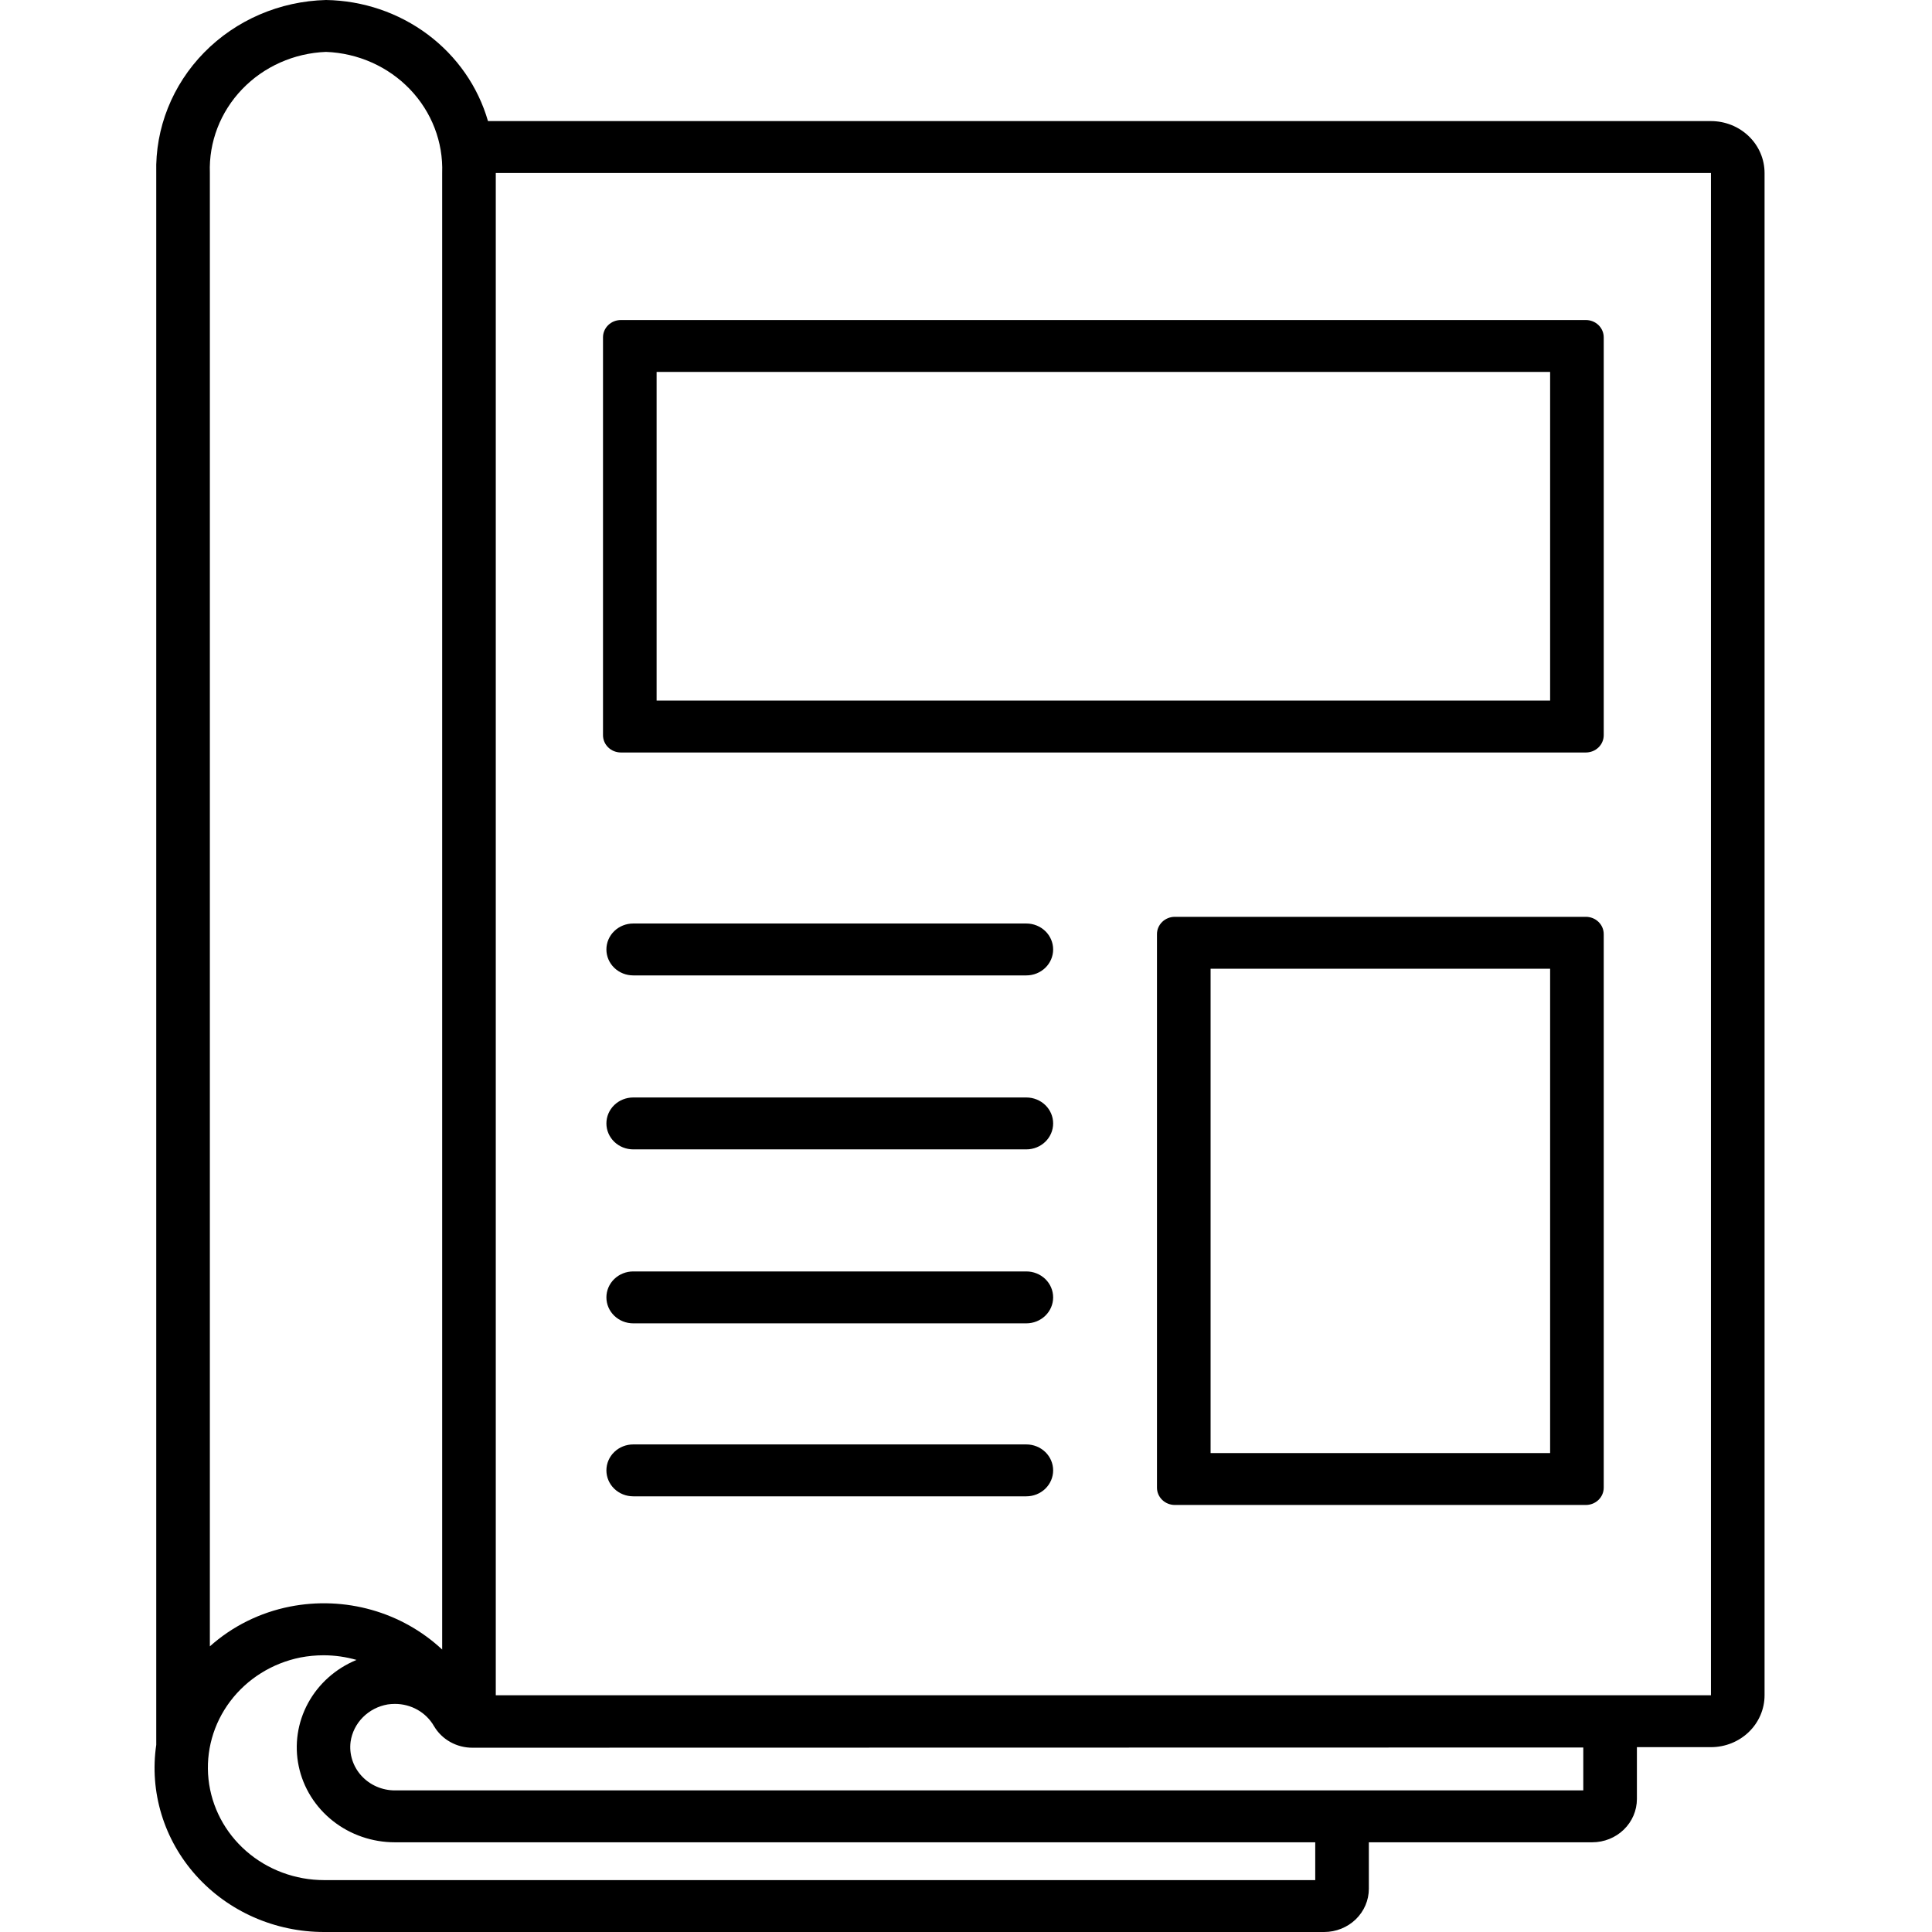 <svg width="150" height="150" viewBox="0 0 150 150" fill="none" xmlns="http://www.w3.org/2000/svg">
<g clip-path="url(#clip0_44_59)">
<path d="M132.838 9.401H37.887C37.118 6.731 35.478 4.374 33.212 2.679C30.946 0.985 28.175 0.045 25.312 0C21.725 0.091 18.322 1.557 15.851 4.075C13.38 6.594 12.042 9.958 12.131 13.431V135.471C11.866 137.278 12.004 139.119 12.538 140.869C13.071 142.62 13.987 144.239 15.223 145.616C16.46 146.994 17.988 148.099 19.703 148.855C21.419 149.611 23.283 150.002 25.168 150H102.809C103.729 149.999 104.61 149.645 105.261 149.016C105.911 148.386 106.277 147.533 106.277 146.642V143.035H123.62C124.54 143.035 125.422 142.681 126.072 142.051C126.722 141.422 127.088 140.568 127.089 139.678V135.649H132.838C133.942 135.649 135 135.224 135.781 134.469C136.561 133.713 137 132.688 137 131.62V13.431C137 12.902 136.892 12.378 136.683 11.889C136.474 11.4 136.168 10.956 135.781 10.582C135.394 10.207 134.936 9.911 134.431 9.708C133.926 9.506 133.384 9.401 132.838 9.401ZM122.926 139.006H30.662C30.171 139.006 29.684 138.905 29.236 138.709C28.788 138.513 28.387 138.227 28.062 137.87C27.736 137.513 27.493 137.093 27.348 136.638C27.203 136.183 27.159 135.704 27.22 135.231C27.322 134.515 27.656 133.848 28.175 133.327C28.693 132.806 29.369 132.457 30.104 132.331C30.287 132.305 30.471 132.292 30.656 132.291C31.275 132.289 31.884 132.447 32.419 132.75C32.953 133.053 33.394 133.49 33.694 134.015L33.696 134.017C33.996 134.529 34.432 134.954 34.959 135.248C35.485 135.543 36.083 135.696 36.691 135.692L122.926 135.675L122.926 139.006ZM25.168 145.971C22.936 145.972 20.782 145.172 19.123 143.725C17.464 142.279 16.418 140.288 16.188 138.138C15.958 135.988 16.559 133.832 17.875 132.087C19.192 130.341 21.131 129.13 23.316 128.688C23.916 128.573 24.527 128.515 25.138 128.515C26 128.518 26.856 128.64 27.682 128.876C26.065 129.54 24.734 130.725 23.916 132.231C23.098 133.736 22.843 135.468 23.194 137.135C23.544 138.801 24.48 140.299 25.841 141.375C27.202 142.45 28.905 143.037 30.662 143.035H102.115V145.971H25.168ZM25.312 4.029C27.794 4.124 30.135 5.166 31.825 6.928C33.515 8.69 34.416 11.028 34.33 13.431V128.071C32.788 126.629 30.907 125.571 28.848 124.99C26.789 124.409 24.615 124.321 22.514 124.735C20.188 125.194 18.036 126.262 16.294 127.822V13.431C16.208 11.028 17.108 8.69 18.799 6.928C20.488 5.166 22.83 4.124 25.312 4.029ZM132.838 131.619H38.492V13.431H132.838V131.619Z" fill="black"/>
<path d="M48.205 58.423H123.126C123.494 58.423 123.847 58.282 124.107 58.03C124.367 57.778 124.513 57.436 124.513 57.08V26.19C124.513 25.834 124.367 25.492 124.107 25.24C123.847 24.988 123.494 24.847 123.126 24.847H48.205C47.837 24.847 47.484 24.988 47.224 25.24C46.963 25.492 46.817 25.834 46.817 26.19V57.08C46.817 57.436 46.963 57.778 47.224 58.03C47.484 58.282 47.837 58.423 48.205 58.423ZM50.979 28.876H120.351V54.394H50.979V28.876Z" fill="black"/>
<path d="M123.126 71.182H91.215C90.847 71.182 90.494 71.323 90.234 71.575C89.974 71.827 89.827 72.168 89.827 72.525V115.502C89.827 115.859 89.974 116.2 90.234 116.452C90.494 116.704 90.847 116.845 91.215 116.845H123.126C123.494 116.845 123.847 116.704 124.107 116.452C124.367 116.2 124.513 115.859 124.513 115.502V72.525C124.513 72.168 124.367 71.827 124.107 71.575C123.847 71.323 123.494 71.182 123.126 71.182ZM120.351 112.816H93.99V75.211H120.351V112.816Z" fill="black"/>
<path d="M79.685 98.714H49.162C48.61 98.714 48.08 98.927 47.69 99.304C47.3 99.682 47.081 100.195 47.081 100.729C47.081 101.263 47.3 101.776 47.69 102.153C48.08 102.531 48.61 102.744 49.162 102.744H79.685C80.237 102.744 80.766 102.531 81.157 102.153C81.547 101.776 81.766 101.263 81.766 100.729C81.766 100.195 81.547 99.682 81.157 99.304C80.766 98.927 80.237 98.714 79.685 98.714Z" fill="black"/>
<path d="M79.685 112.145H49.162C48.61 112.145 48.08 112.357 47.69 112.735C47.3 113.113 47.081 113.625 47.081 114.16C47.081 114.694 47.3 115.206 47.69 115.584C48.08 115.962 48.61 116.174 49.162 116.174H79.685C80.237 116.174 80.766 115.962 81.157 115.584C81.547 115.206 81.766 114.694 81.766 114.16C81.766 113.625 81.547 113.113 81.157 112.735C80.766 112.357 80.237 112.145 79.685 112.145Z" fill="black"/>
<path d="M79.685 85.208H49.162C48.61 85.208 48.08 85.42 47.69 85.798C47.3 86.176 47.081 86.688 47.081 87.223C47.081 87.757 47.3 88.269 47.69 88.647C48.08 89.025 48.61 89.237 49.162 89.237H79.685C80.237 89.237 80.766 89.025 81.157 88.647C81.547 88.269 81.766 87.757 81.766 87.223C81.766 86.688 81.547 86.176 81.157 85.798C80.766 85.42 80.237 85.208 79.685 85.208Z" fill="black"/>
<path d="M79.685 71.701H49.162C48.61 71.701 48.08 71.913 47.69 72.291C47.3 72.669 47.081 73.181 47.081 73.716C47.081 74.25 47.3 74.763 47.69 75.14C48.08 75.518 48.61 75.73 49.162 75.73H79.685C80.237 75.73 80.766 75.518 81.157 75.14C81.547 74.763 81.766 74.25 81.766 73.716C81.766 73.181 81.547 72.669 81.157 72.291C80.766 71.913 80.237 71.701 79.685 71.701Z" fill="black"/>
</g>
<defs>
<clipPath id="clip0_44_59">
<rect width="150" height="150" fill="white"/>
</clipPath>
</defs>
</svg>
